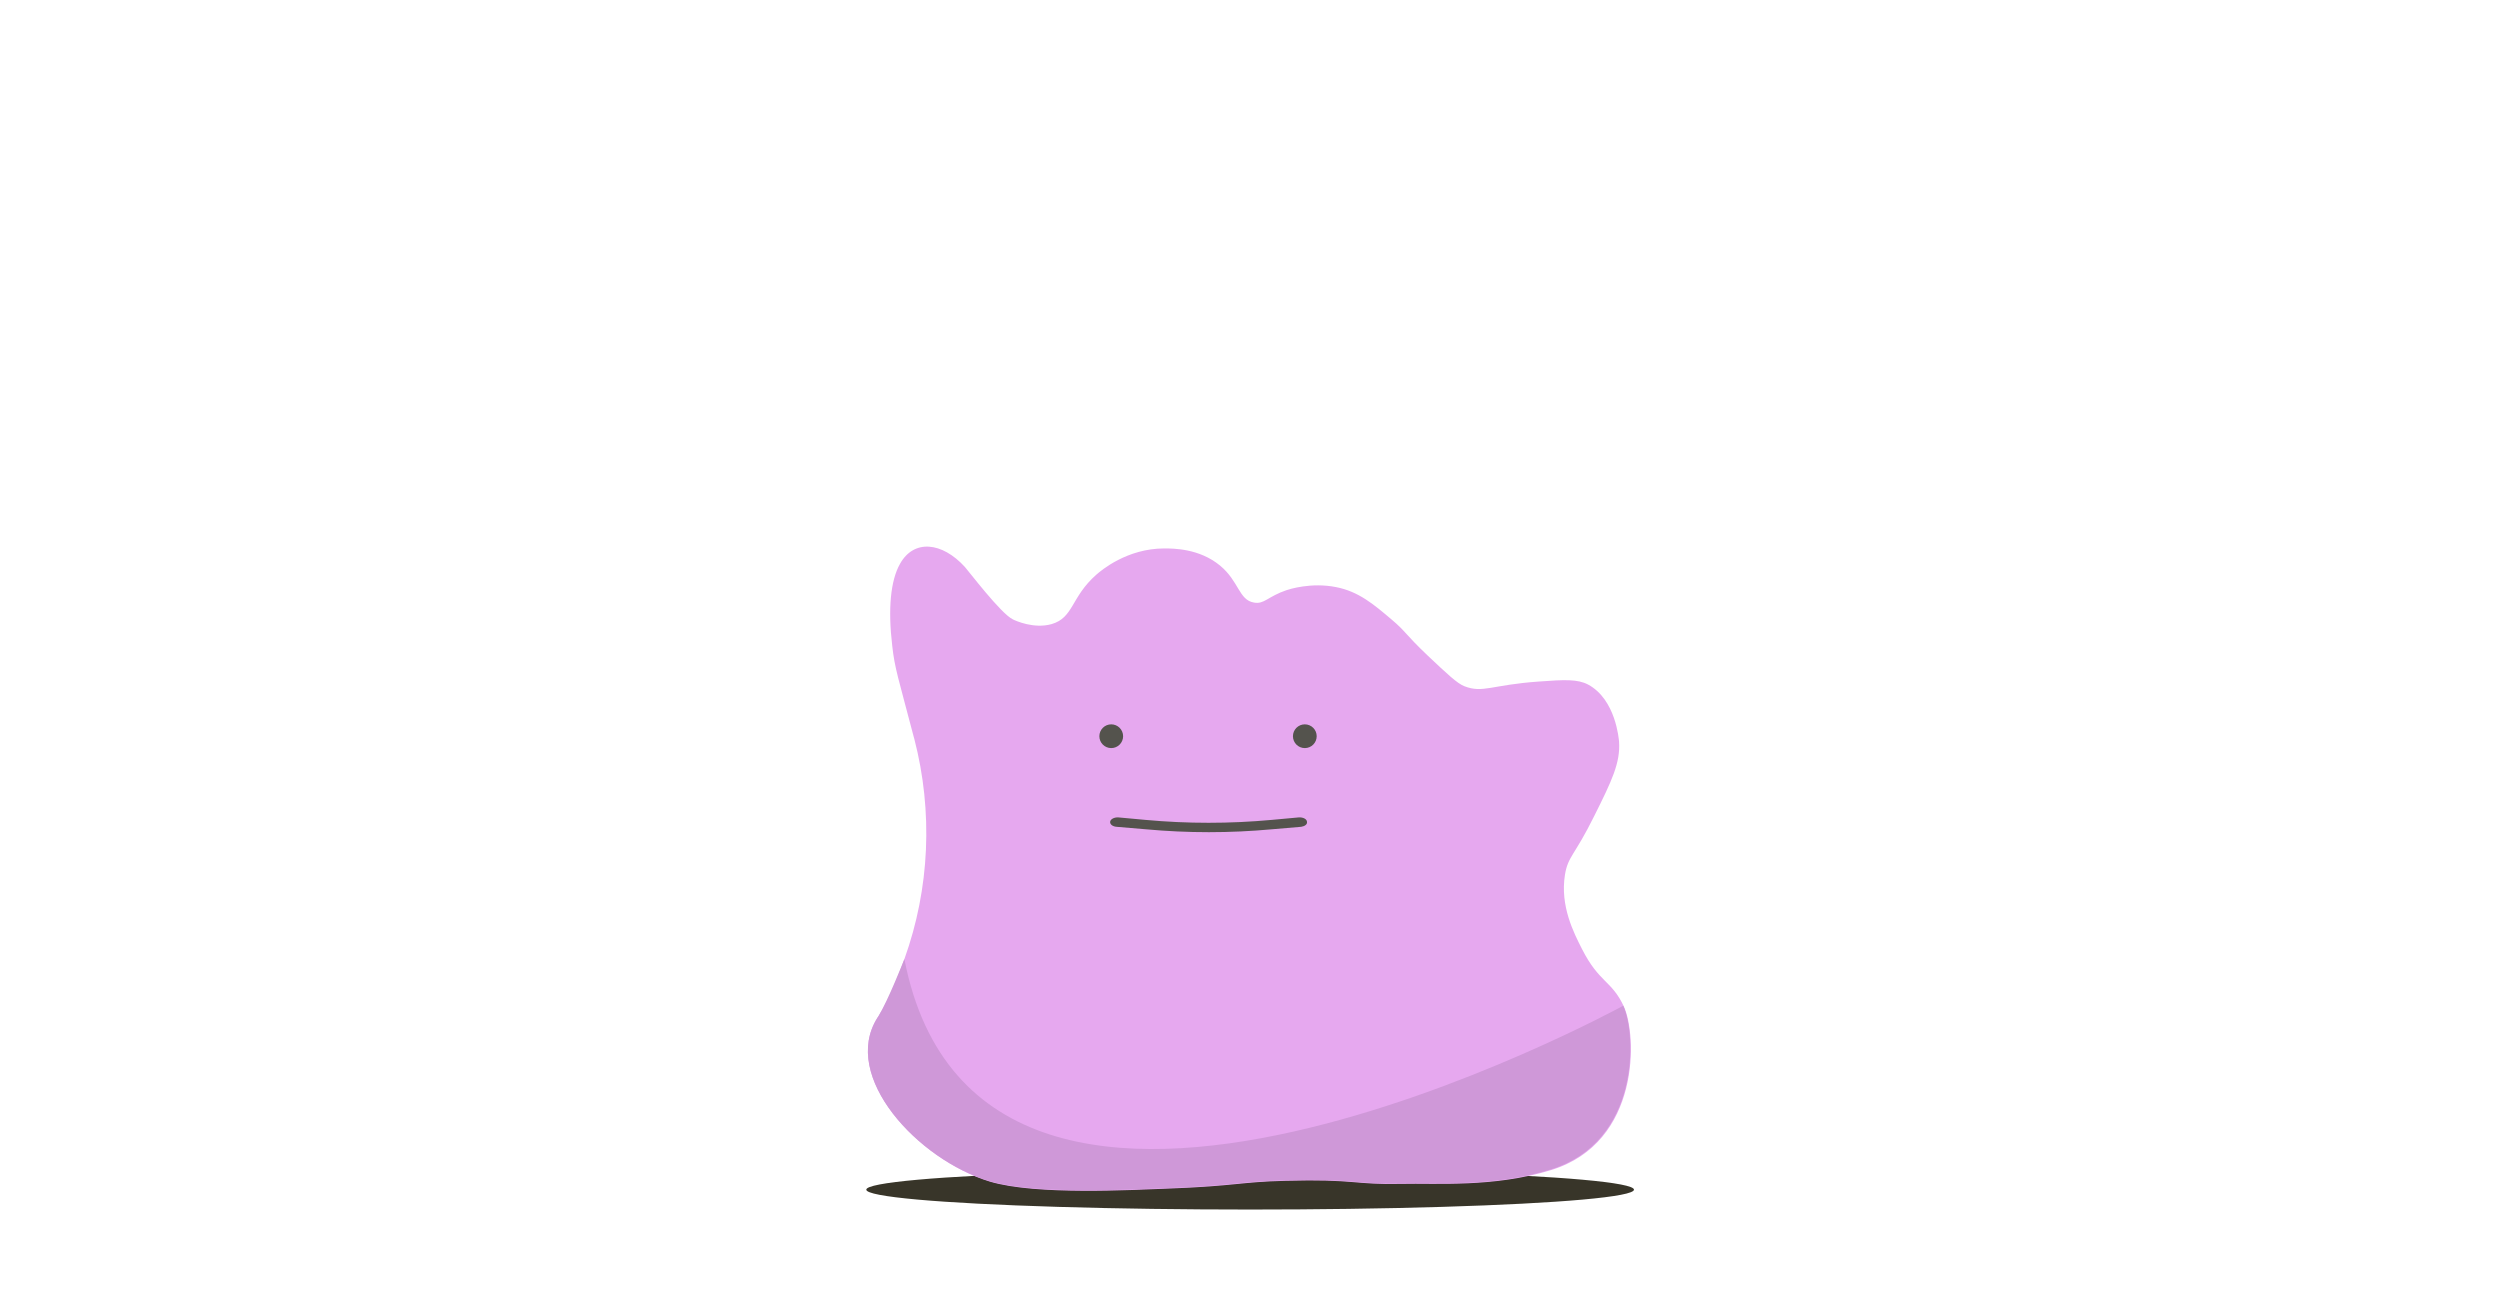 <?xml version="1.0" encoding="utf-8"?>
<!-- Generator: Adobe Illustrator 21.1.0, SVG Export Plug-In . SVG Version: 6.00 Build 0)  -->
<svg version="1.1" id="Layer_1" xmlns="http://www.w3.org/2000/svg" xmlns:xlink="http://www.w3.org/1999/xlink" x="0px" y="0px"
	 viewBox="0 0 905.3 467.8" style="enable-background:new 0 0 905.3 467.8;" xml:space="preserve">
<style type="text/css">
	.st0{fill:#FFFFFF;}
	.st1{fill:#383529;}
	.st2{fill:#E6A8EF;}
	.st3{fill:#CF98D8;}
	.st4{fill:#54534D;}
</style>
<rect x="-46.3" y="-23.7" class="st0" width="997.9" height="515.1"/>
<g>
	<ellipse class="st1" cx="452.7" cy="430.8" rx="139" ry="7.2"/>
	<path class="st2" d="M317.7,368.6c0.1-0.2,0.3-0.4,0.4-0.6c3.4-5.5,6.6-12.9,9.4-20.7c9.2-25.6,10.4-53.4,3.6-79.7
		c-0.1-0.2-0.1-0.5-0.2-0.7c-5.6-21.4-6.9-24.8-7.8-33c-1.6-13.4-0.6-23.7,2.8-29.7c5-9,15.2-8,23.5,1.1c1.2,1.3,13.1,17,17.4,19
		c1,0.5,7.6,3.5,14,1.7c8-2.3,7-9.8,16.2-17.9c1.7-1.5,11.1-9.5,24.6-9.5c3.3,0,12.7,0,20.2,6.2c6.9,5.7,6.8,12.5,12.3,13.4
		c3.7,0.7,5-2.2,11.8-4.5c0.9-0.3,8.9-2.9,17.9-1.1c8.2,1.6,13.6,6.2,20.2,11.8c5.2,4.4,4.8,5.2,12.9,12.9
		c7.2,6.8,10.8,10.2,13.4,11.2c6.7,2.6,9.8-0.5,26.9-1.7c9.4-0.7,14.1-0.9,17.9,1.1c10,5.4,11.1,19.7,11.2,20.7
		c0.5,7.6-2.6,14.1-9,26.9c-7.1,14.4-9.5,14.5-10.6,21.3c-1.8,11.3,3.2,21,6.2,26.9c6.2,12.2,10.7,11.3,15.1,20.7
		c4.8,10.3,6.2,49.3-26.3,59.3c-20.8,6.4-41.3,4.7-54.3,5c-17.2,0.4-16.3-1.8-42-1.1c-16.2,0.4-18.1,1.9-42,2.8
		c-13.4,0.5-48.1,2.5-64.9-2.5C332.4,420,304.4,389.8,317.7,368.6z"/>
	<path class="st3" d="M317.7,368.6c0.1-0.2,0.3-0.4,0.4-0.6c3.4-5.5,9.4-20.7,9.4-20.7c28,144.2,260.3,16.9,260.3,16.9
		c4.8,10.3,6.2,49.3-26.3,59.3c-20.8,6.4-41.3,4.7-54.3,5c-17.2,0.4-16.3-1.8-42-1.1c-16.2,0.4-18.1,1.9-42,2.8
		c-13.4,0.5-48.1,2.5-64.9-2.5C332.4,420,304.4,389.8,317.7,368.6z"/>
	<circle class="st4" cx="402.4" cy="266.6" r="4.3"/>
	<circle class="st4" cx="472.5" cy="266.6" r="4.3"/>
	<path class="st4" d="M471.2,299.4l-10.6,0.9c-15.2,1.4-30.5,1.4-45.7,0l-10.6-0.9c-1.3-0.1-2.3-0.8-2.3-1.7l0,0c0-1,1.4-1.8,3-1.7
		l9.8,0.9c15.2,1.4,30.5,1.4,45.7,0l9.8-0.9c1.6-0.1,3,0.6,3,1.7l0,0C473.4,298.5,472.5,299.2,471.2,299.4z"/>
</g>
</svg>
